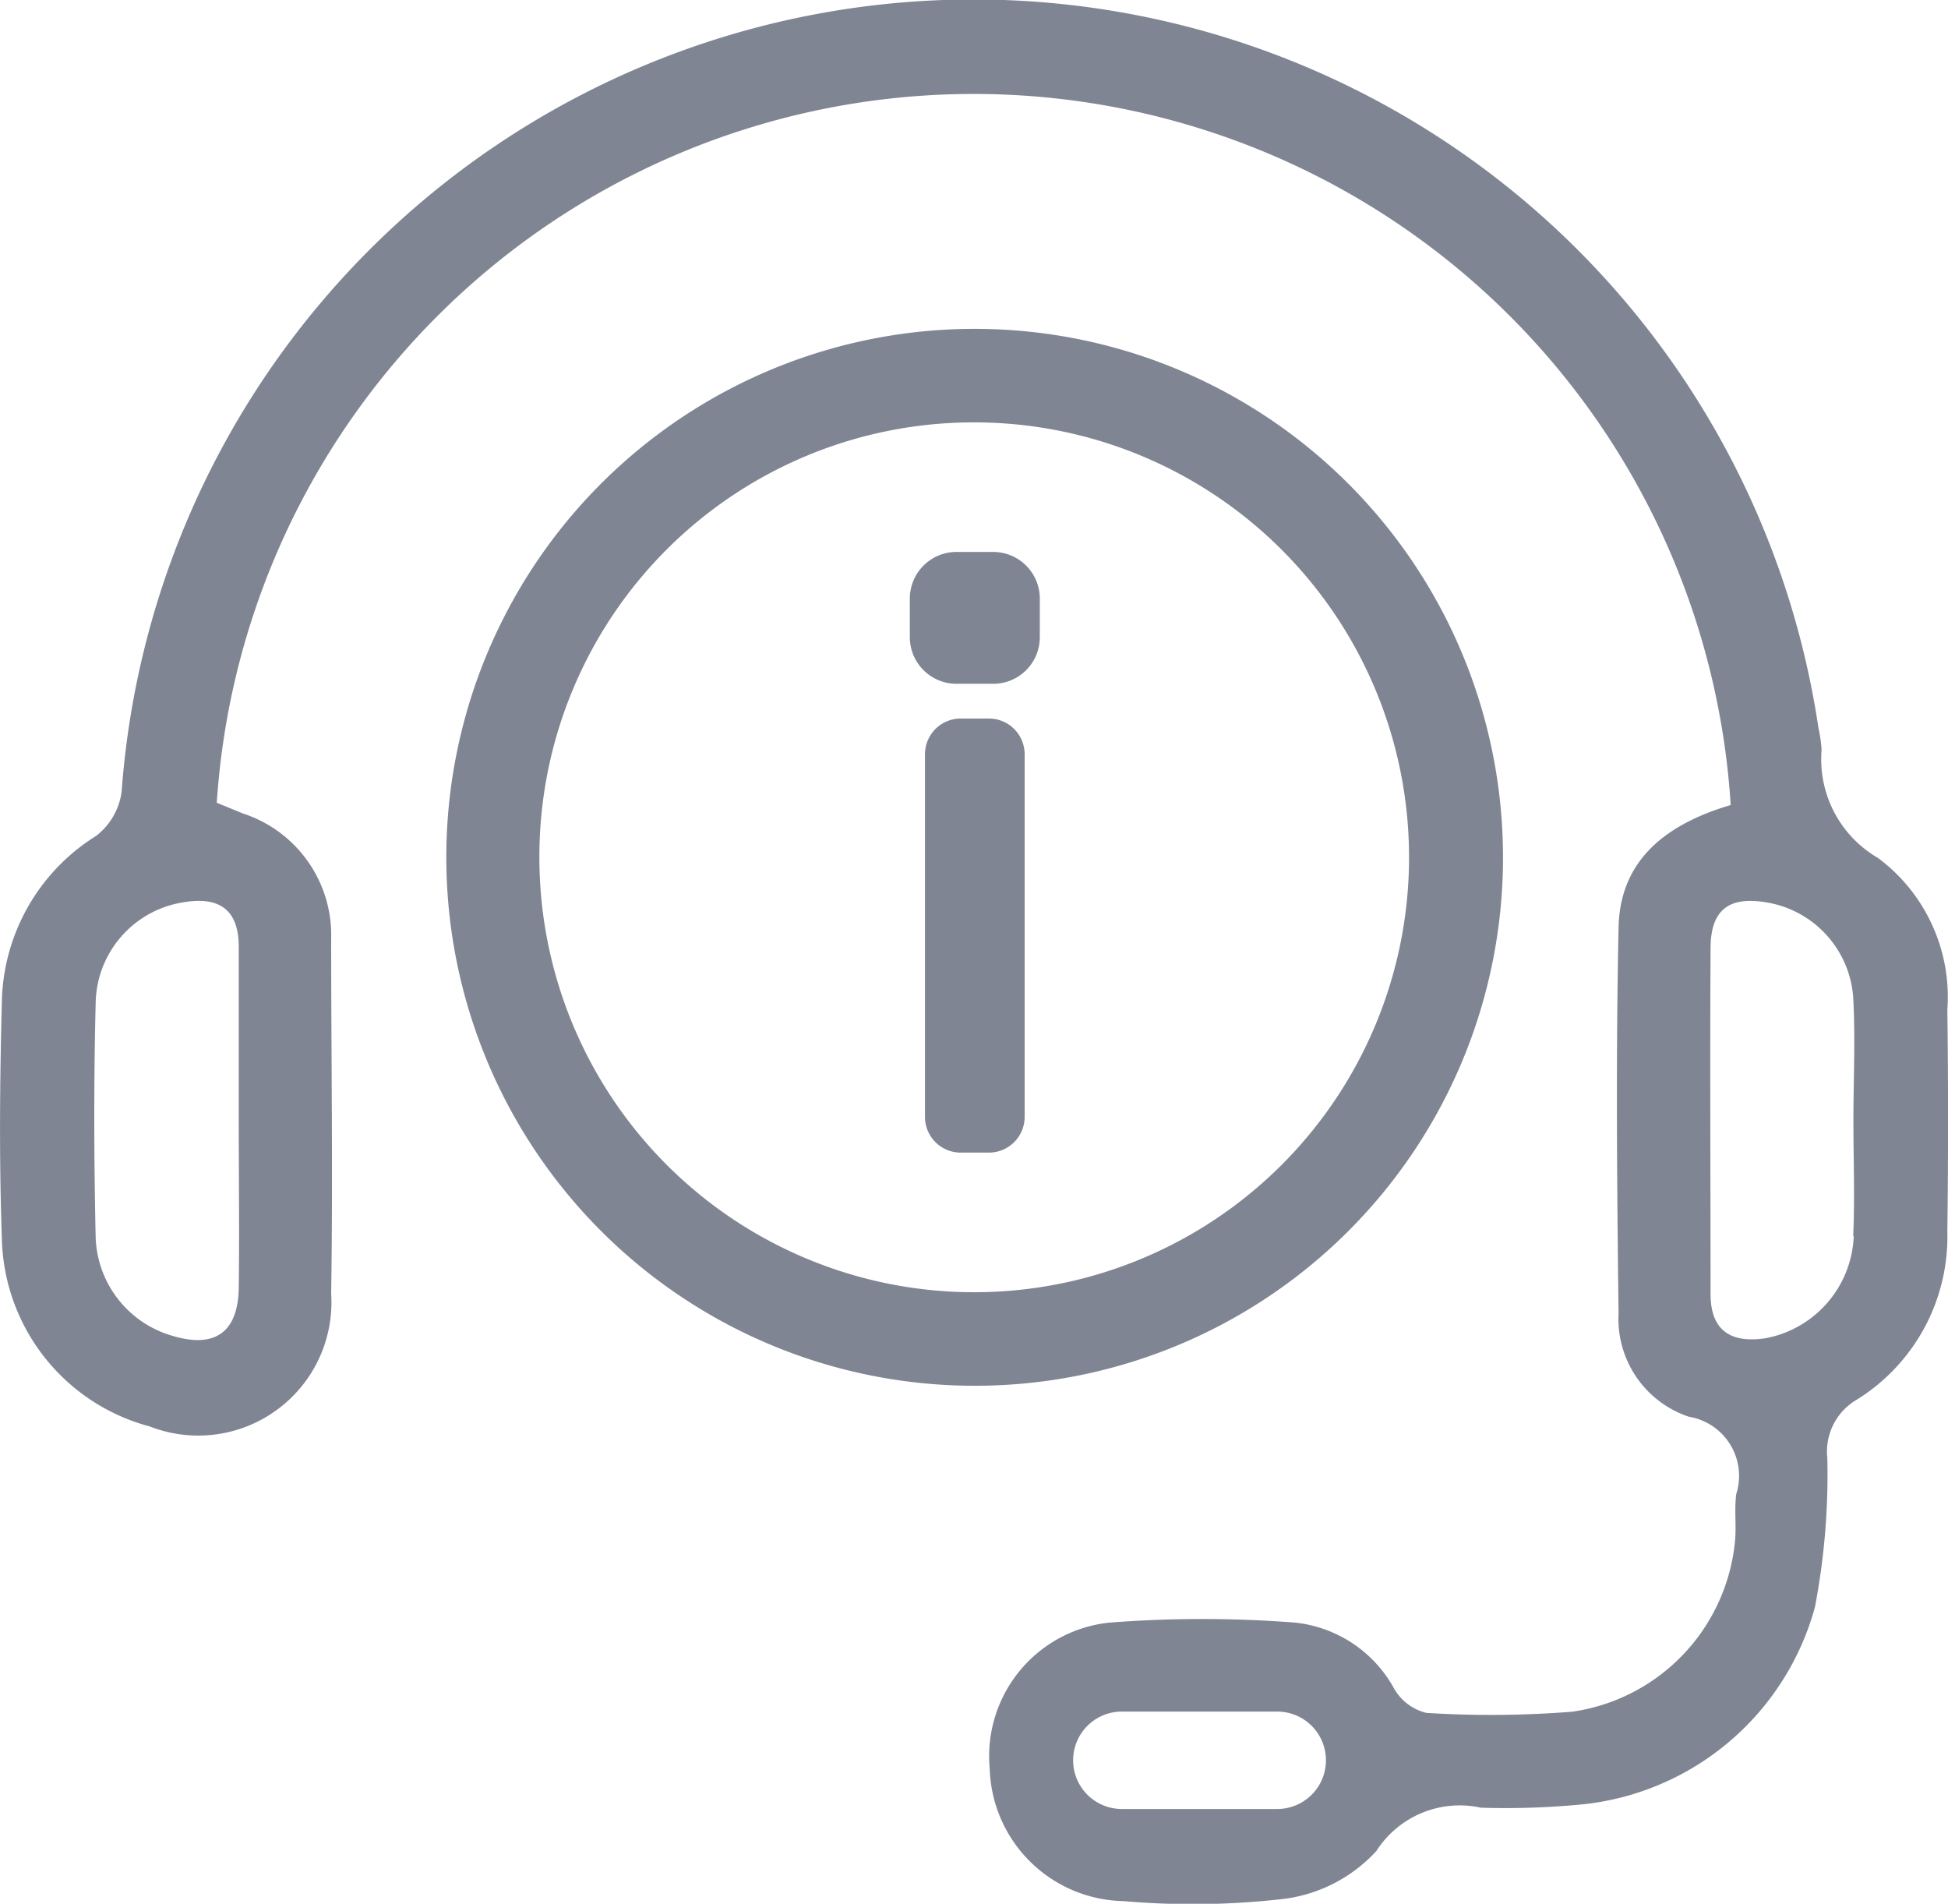 <svg xmlns="http://www.w3.org/2000/svg" width="18" height="17.587" viewBox="0 0 18 17.587"><defs><style>.a{fill:#7f8592;}</style></defs><g transform="translate(-44.668 -86.906)"><path class="a" d="M268.23,258.074a4.882,4.882,0,1,1,4.89-4.858A4.879,4.879,0,0,1,268.23,258.074Zm-4.014-4.9a4.018,4.018,0,1,0,4.02-4A4.013,4.013,0,0,0,264.216,253.171Z" transform="translate(-214.564 -158.366)"/><path class="a" d="M62.662,96.232a1.6,1.6,0,0,0-.641-1.4,1.054,1.054,0,0,1-.521-1,1.3,1.3,0,0,0-.029-.2,7.893,7.893,0,0,0-15.679.587.618.618,0,0,1-.237.41,1.848,1.848,0,0,0-.87,1.542c-.019.723-.025,1.448,0,2.17a1.839,1.839,0,0,0,1.367,1.743,1.231,1.231,0,0,0,1.676-1.227c.017-1.092,0-2.184,0-3.276a1.181,1.181,0,0,0-.813-1.159l-.244-.1a7.009,7.009,0,0,1,13.989.021c-.587.174-1.023.5-1.036,1.132-.025,1.187-.015,2.375,0,3.562a.953.953,0,0,0,.649.957.554.554,0,0,1,.438.716c-.017.135,0,.273-.009.409a1.762,1.762,0,0,1-1.505,1.6,9.494,9.494,0,0,1-1.35.011.473.473,0,0,1-.294-.219,1.186,1.186,0,0,0-.918-.615,11.127,11.127,0,0,0-1.715,0,1.24,1.24,0,0,0-1.107,1.345,1.262,1.262,0,0,0,1.238,1.228,7.354,7.354,0,0,0,1.43-.015,1.4,1.4,0,0,0,.905-.448.914.914,0,0,1,.966-.4,7.387,7.387,0,0,0,.94-.031,2.494,2.494,0,0,0,2.146-1.82,6.516,6.516,0,0,0,.115-1.379.554.554,0,0,1,.268-.537,1.772,1.772,0,0,0,.841-1.551Q62.675,97.256,62.662,96.232Zm-15.788-.581q0,.8,0,1.6c0,.518.007,1.037,0,1.555-.007.411-.223.559-.615.44a.98.98,0,0,1-.707-.906c-.016-.723-.018-1.446,0-2.169a.958.958,0,0,1,.822-.931C46.693,95.188,46.874,95.31,46.874,95.651Zm9.6,7.967H55.034a.449.449,0,1,1,0-.9h1.436a.449.449,0,1,1,0,.9Zm5.323-5.294a1,1,0,0,1-.815.945c-.312.047-.508-.063-.508-.409,0-1.064-.006-2.128,0-3.191,0-.363.174-.487.526-.425a.959.959,0,0,1,.794.912c.018.367,0,.736,0,1.1S61.808,97.97,61.792,98.324Z"/><path class="a" d="M499.271,443.57h-.261a.33.33,0,0,1-.33-.33v-3.35a.33.33,0,0,1,.33-.33h.261a.33.33,0,0,1,.33.33v3.35A.33.33,0,0,1,499.271,443.57Z" transform="translate(-445.465 -346.016)"/><path class="a" d="M492.021,358.9h-.34a.431.431,0,0,1-.431-.431v-.356a.431.431,0,0,1,.431-.431h.34a.431.431,0,0,1,.43.431v.356A.43.43,0,0,1,492.021,358.9Z" transform="translate(-438.175 -265.677)"/></g></svg>